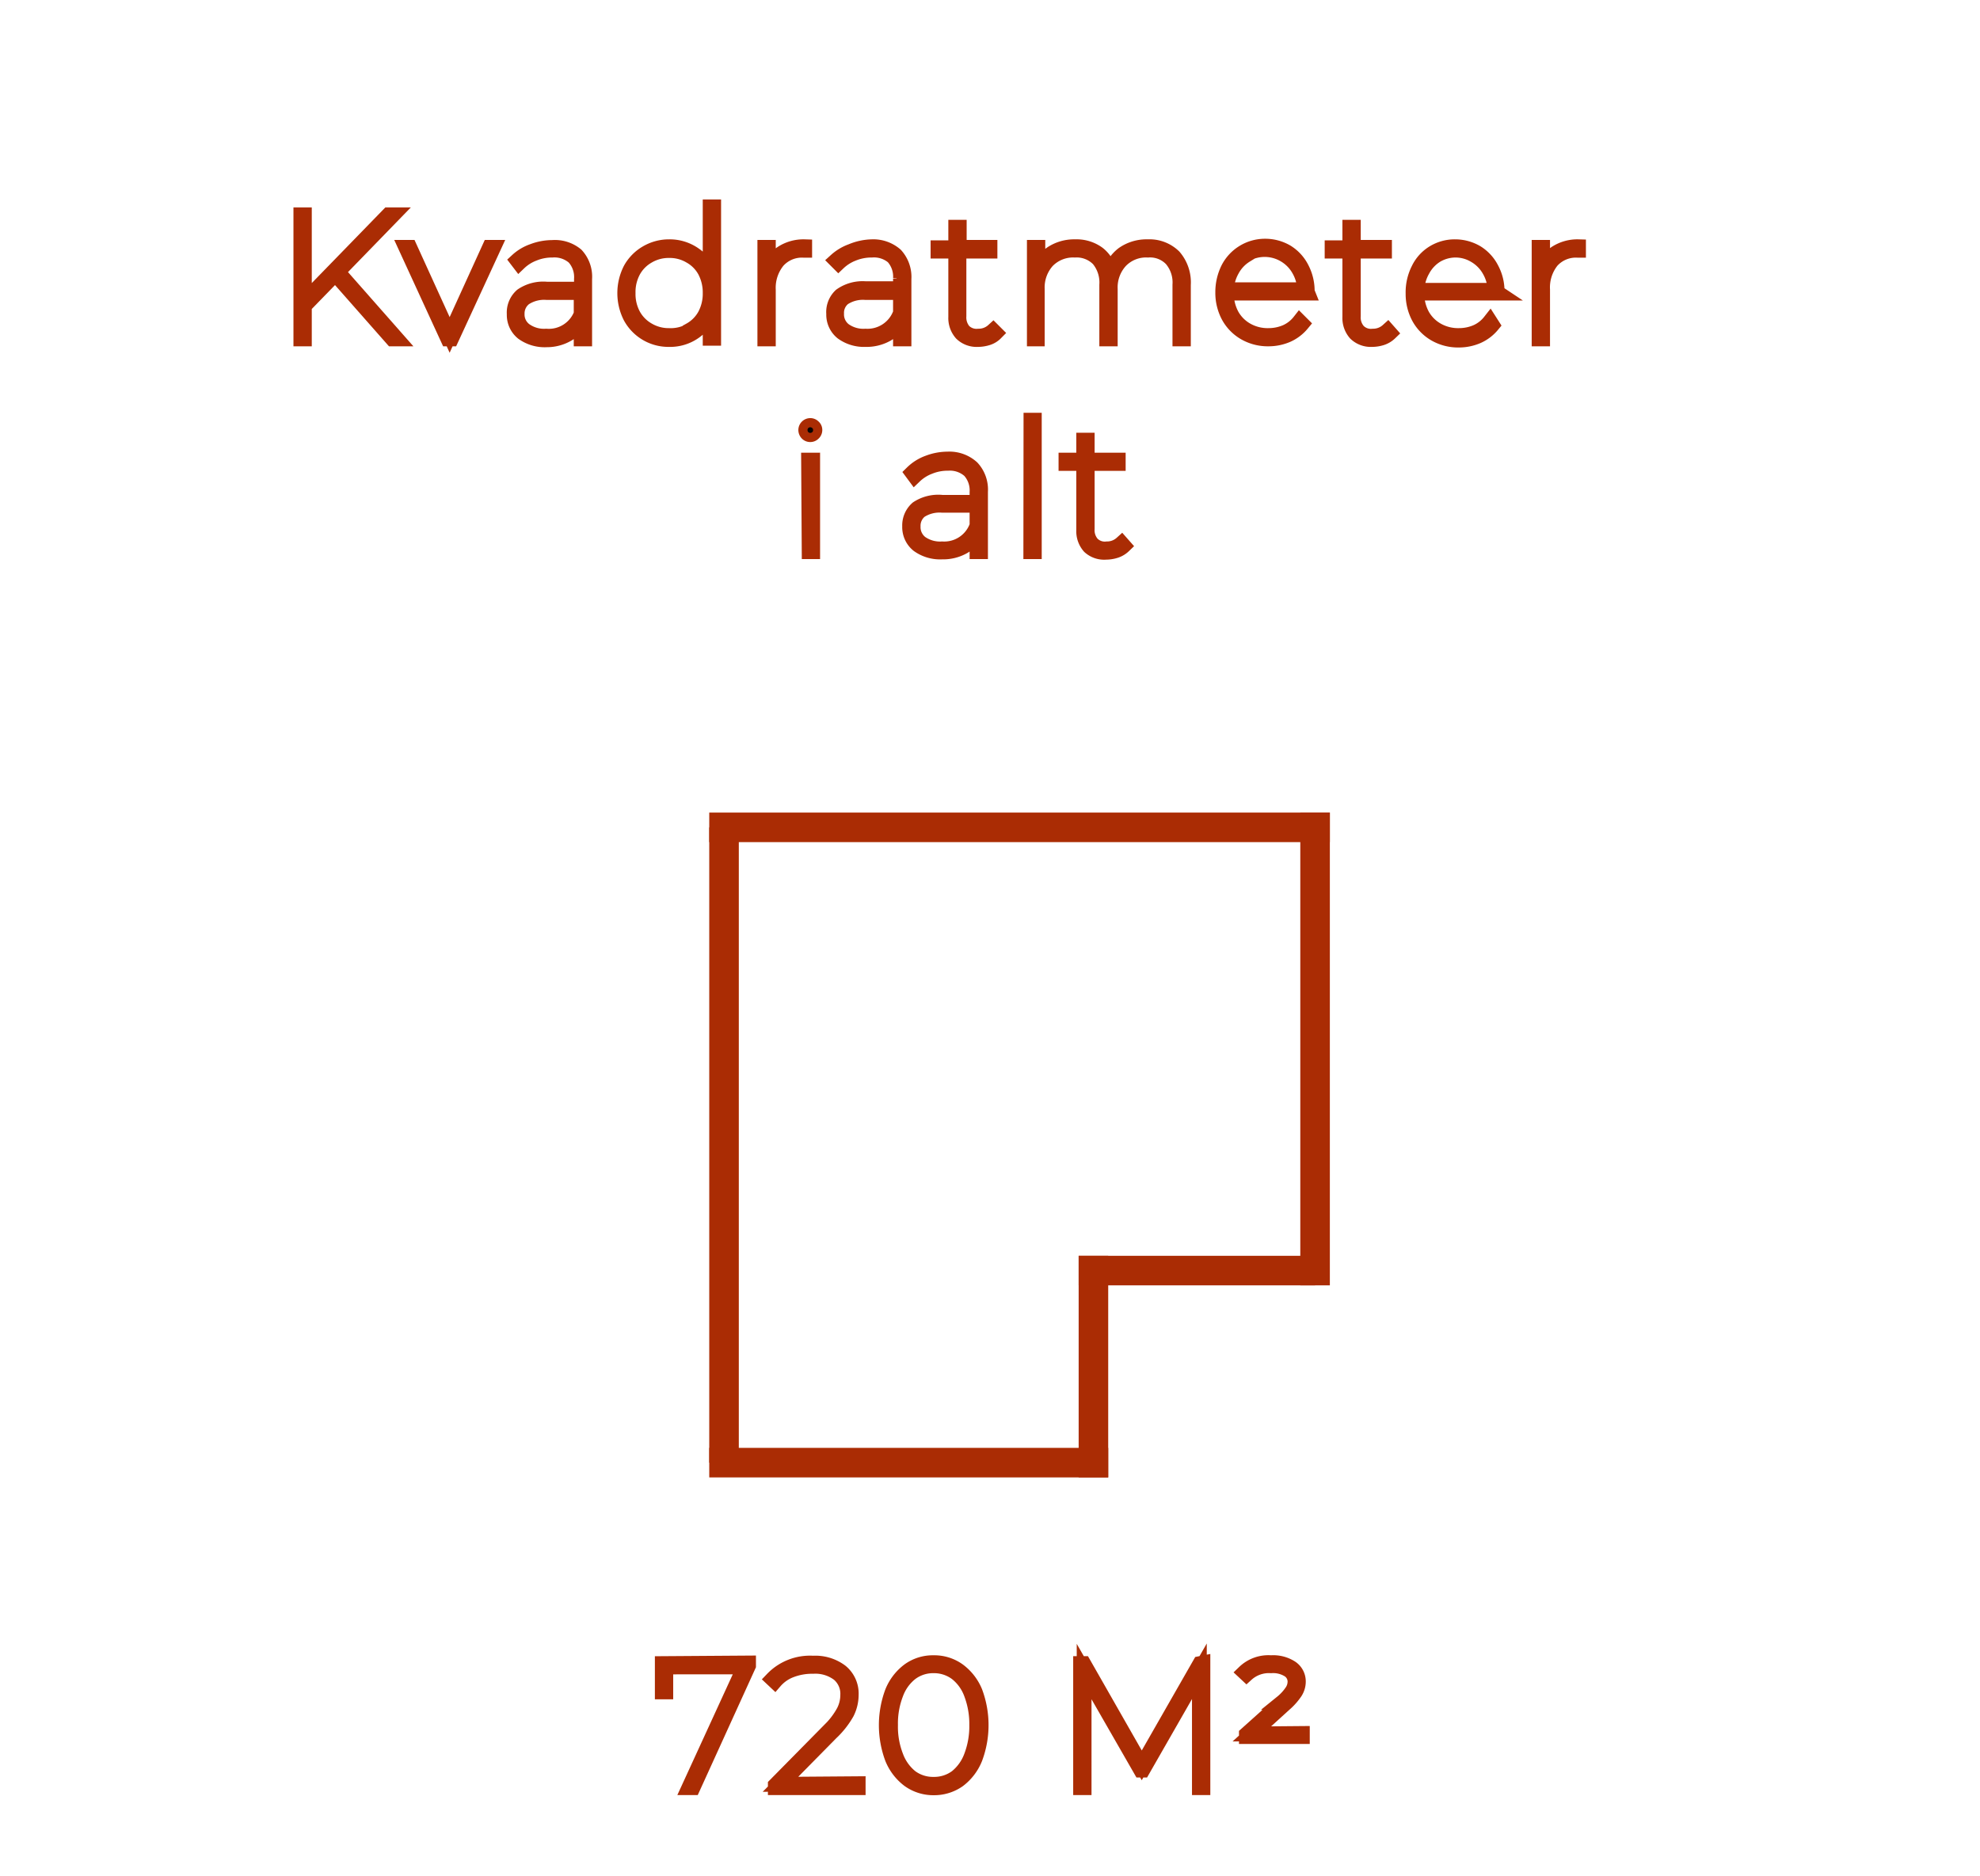 <svg id="Layer_1" data-name="Layer 1" xmlns="http://www.w3.org/2000/svg" viewBox="0 0 134 127"><defs><style>.cls-1{stroke:#aa2c04;}.cls-2{fill:#aa2c04;}</style></defs><path class="cls-1" d="M50.66,112.56v.18L46.9,121h-.28l3.75-8.17H45.06v1.69h-.24v-1.92Z"/><path class="cls-1" d="M58.08,120.73V121H52.47v-.18l3.63-3.68a5.3,5.3,0,0,0,1-1.3,2.45,2.45,0,0,0,.27-1.11,1.75,1.75,0,0,0-.61-1.42,2.61,2.61,0,0,0-1.73-.52,4,4,0,0,0-1.5.26,2.69,2.69,0,0,0-1.09.76l-.17-.16a3.53,3.53,0,0,1,2.76-1.08,2.87,2.87,0,0,1,1.88.57,1.93,1.93,0,0,1,.7,1.57,2.74,2.74,0,0,1-.29,1.22,5.7,5.7,0,0,1-1.07,1.36l-3.43,3.48Z"/><path class="cls-1" d="M61.51,120.48A3.46,3.46,0,0,1,60.38,119a6.42,6.42,0,0,1,0-4.46,3.43,3.43,0,0,1,1.13-1.48,2.76,2.76,0,0,1,1.67-.52,2.79,2.79,0,0,1,1.68.52A3.43,3.43,0,0,1,66,114.53,6.42,6.42,0,0,1,66,119a3.46,3.46,0,0,1-1.13,1.49,2.86,2.86,0,0,1-1.68.52A2.83,2.83,0,0,1,61.51,120.48Zm3.22-.2a3.23,3.23,0,0,0,1-1.4,5.7,5.7,0,0,0,.37-2.12,5.77,5.77,0,0,0-.37-2.12,3.14,3.14,0,0,0-1-1.39,2.54,2.54,0,0,0-1.55-.5,2.51,2.51,0,0,0-1.54.5,3.14,3.14,0,0,0-1,1.39,5.57,5.57,0,0,0-.37,2.12,5.5,5.5,0,0,0,.37,2.12,3.23,3.23,0,0,0,1,1.4,2.51,2.51,0,0,0,1.54.49A2.53,2.53,0,0,0,64.73,120.28Z"/><path class="cls-1" d="M81.41,112.56V121h-.24v-7.88l-3.83,6.69H77.2l-3.83-6.67V121h-.24v-8.4h.21l3.93,6.89,3.94-6.89Z"/><path class="cls-1" d="M88.14,117.33v.21H84.35v-.16l2.4-2.15a3.43,3.43,0,0,0,.7-.77,1.19,1.19,0,0,0,.19-.64.93.93,0,0,0-.41-.77,2,2,0,0,0-1.21-.3,2.25,2.25,0,0,0-1.66.58l-.15-.14a2.35,2.35,0,0,1,1.81-.65,2.23,2.23,0,0,1,1.38.36,1.11,1.11,0,0,1,.47.91,1.32,1.32,0,0,1-.21.72,4.1,4.1,0,0,1-.74.83l-2.2,2Z"/><path class="cls-1" d="M22.69,18.56,20.6,20.71v2.23h-.24v-8.4h.24v5.85l5.69-5.85h.33L22.87,18.4l4,4.54h-.32Z"/><path class="cls-1" d="M33.41,16.74l-2.86,6.2h-.24l-2.85-6.2h.27l2.7,5.93,2.7-5.93Z"/><path class="cls-1" d="M39,17.26a2.16,2.16,0,0,1,.57,1.62v4.06h-.24V21.62a2.2,2.2,0,0,1-.91,1A2.79,2.79,0,0,1,37,23a2.54,2.54,0,0,1-1.62-.47,1.55,1.55,0,0,1-.58-1.27A1.53,1.53,0,0,1,35.32,20,2.57,2.57,0,0,1,37,19.57h2.35v-.68a2,2,0,0,0-.5-1.47,2,2,0,0,0-1.47-.49,3.24,3.24,0,0,0-1.25.24,2.94,2.94,0,0,0-1,.63L35,17.63A3,3,0,0,1,36.05,17a3.74,3.74,0,0,1,1.33-.25A2.27,2.27,0,0,1,39,17.26Zm.33,3.91V19.8H37a2.4,2.4,0,0,0-1.49.38A1.3,1.3,0,0,0,35,21.23a1.32,1.32,0,0,0,.52,1.11,2.21,2.21,0,0,0,1.44.41A2.34,2.34,0,0,0,39.36,21.17Z"/><path class="cls-1" d="M48.3,14v8.9h-.24V21.05A2.83,2.83,0,0,1,47,22.46a2.86,2.86,0,0,1-1.71.52,2.93,2.93,0,0,1-2.62-1.52,3.56,3.56,0,0,1,0-3.24,2.91,2.91,0,0,1,1.09-1.11,3,3,0,0,1,1.53-.41,2.91,2.91,0,0,1,1.71.53,2.78,2.78,0,0,1,1.06,1.39V14Zm-1.6,8.34a2.57,2.57,0,0,0,1-1,3.08,3.08,0,0,0,.36-1.5,3.12,3.12,0,0,0-.36-1.51,2.54,2.54,0,0,0-1-1,2.7,2.7,0,0,0-1.41-.37,2.74,2.74,0,0,0-1.42.37,2.59,2.59,0,0,0-1,1,3,3,0,0,0-.36,1.51,3,3,0,0,0,.36,1.5,2.61,2.61,0,0,0,1,1,2.74,2.74,0,0,0,1.42.37A2.7,2.7,0,0,0,46.7,22.38Z"/><path class="cls-1" d="M52.91,17.13a2.7,2.7,0,0,1,1.55-.43v.24h-.08a2.19,2.19,0,0,0-1.74.72A2.87,2.87,0,0,0,52,19.61v3.33h-.24v-6.2H52v1.61A2.29,2.29,0,0,1,52.91,17.13Z"/><path class="cls-1" d="M60.61,17.26a2.2,2.2,0,0,1,.57,1.62v4.06h-.24V21.62a2.26,2.26,0,0,1-.91,1,2.82,2.82,0,0,1-1.46.36A2.51,2.51,0,0,1,57,22.51a1.55,1.55,0,0,1-.58-1.27A1.53,1.53,0,0,1,56.9,20a2.55,2.55,0,0,1,1.68-.46h2.36v-.68a2,2,0,0,0-.5-1.47A2,2,0,0,0,59,16.93a3.29,3.29,0,0,0-1.26.24,3,3,0,0,0-1,.63l-.17-.17A3.15,3.15,0,0,1,57.62,17,3.79,3.79,0,0,1,59,16.7,2.29,2.29,0,0,1,60.61,17.26Zm.33,3.91V19.8H58.57a2.38,2.38,0,0,0-1.48.38,1.27,1.27,0,0,0-.47,1.05,1.34,1.34,0,0,0,.51,1.11,2.22,2.22,0,0,0,1.44.41A2.36,2.36,0,0,0,60.94,21.17Z"/><path class="cls-1" d="M67.39,22.54a1.33,1.33,0,0,1-.53.33,2.25,2.25,0,0,1-.68.11,1.47,1.47,0,0,1-1.11-.41,1.57,1.57,0,0,1-.39-1.11V17h-1.2v-.23h1.2V15.38h.24v1.36H67V17h-2.1V21.4a1.43,1.43,0,0,0,.32,1,1.22,1.22,0,0,0,1,.35,1.45,1.45,0,0,0,1-.38Z"/><path class="cls-1" d="M79.45,17.37a2.67,2.67,0,0,1,.64,1.91v3.66h-.24V19.28a2.43,2.43,0,0,0-.57-1.74,2,2,0,0,0-1.59-.61,2.4,2.4,0,0,0-1.86.73,2.65,2.65,0,0,0-.69,1.91v3.37H74.9V19.28a2.47,2.47,0,0,0-.56-1.74,2.07,2.07,0,0,0-1.6-.61,2.43,2.43,0,0,0-1.86.73,2.69,2.69,0,0,0-.68,1.91v3.37H70v-6.2h.24v1.64a2.41,2.41,0,0,1,.93-1.23,2.79,2.79,0,0,1,1.6-.45,2.46,2.46,0,0,1,1.56.48,2.17,2.17,0,0,1,.79,1.37A2.44,2.44,0,0,1,76,17.2a2.76,2.76,0,0,1,1.67-.5A2.37,2.37,0,0,1,79.45,17.37Z"/><path class="cls-1" d="M88.51,19.84H83a3.09,3.09,0,0,0,.37,1.5,2.64,2.64,0,0,0,1,1,2.87,2.87,0,0,0,1.47.37,3,3,0,0,0,1.19-.24,2.43,2.43,0,0,0,.92-.72l.17.17a2.73,2.73,0,0,1-1,.76,3.21,3.21,0,0,1-1.27.26,3.13,3.13,0,0,1-1.59-.4,2.91,2.91,0,0,1-1.11-1.12,3.35,3.35,0,0,1-.4-1.62,3.58,3.58,0,0,1,.37-1.62,2.8,2.8,0,0,1,2.5-1.52,2.87,2.87,0,0,1,1.47.4,2.77,2.77,0,0,1,1,1.09,3.31,3.31,0,0,1,.38,1.59Zm-4.19-2.56a2.62,2.62,0,0,0-.94,1A3,3,0,0,0,83,19.61h5.29a2.87,2.87,0,0,0-.39-1.37,2.65,2.65,0,0,0-1-1,2.63,2.63,0,0,0-2.62,0Z"/><path class="cls-1" d="M94.07,22.54a1.45,1.45,0,0,1-.54.33,2.2,2.2,0,0,1-.68.11,1.49,1.49,0,0,1-1.11-.41,1.57,1.57,0,0,1-.39-1.11V17h-1.2v-.23h1.2V15.38h.24v1.36H93.7V17H91.59V21.4a1.39,1.39,0,0,0,.33,1,1.2,1.2,0,0,0,1,.35,1.47,1.47,0,0,0,1-.38Z"/><path class="cls-1" d="M101.41,19.84H95.89a3.09,3.09,0,0,0,.37,1.5,2.64,2.64,0,0,0,1,1,2.87,2.87,0,0,0,1.47.37,3,3,0,0,0,1.19-.24,2.43,2.43,0,0,0,.92-.72L101,22a2.73,2.73,0,0,1-1,.76,3.21,3.21,0,0,1-1.27.26,3.13,3.13,0,0,1-1.59-.4,2.91,2.91,0,0,1-1.11-1.12,3.35,3.35,0,0,1-.4-1.62A3.46,3.46,0,0,1,96,18.22a2.67,2.67,0,0,1,1-1.11,2.76,2.76,0,0,1,1.47-.41,2.87,2.87,0,0,1,1.47.4,2.77,2.77,0,0,1,1,1.09,3.2,3.2,0,0,1,.38,1.59Zm-4.19-2.56a2.62,2.62,0,0,0-.94,1,3,3,0,0,0-.39,1.37h5.29a2.87,2.87,0,0,0-.39-1.37,2.65,2.65,0,0,0-1-1,2.54,2.54,0,0,0-1.31-.35A2.57,2.57,0,0,0,97.22,17.28Z"/><path class="cls-1" d="M105.29,17.13a2.69,2.69,0,0,1,1.54-.43v.24h-.07a2.19,2.19,0,0,0-1.74.72,2.87,2.87,0,0,0-.62,1.95v3.33h-.24v-6.2h.24v1.61A2.24,2.24,0,0,1,105.29,17.13Z"/><path class="cls-1" d="M54.62,29.33a.33.33,0,0,1-.09-.22.31.31,0,0,1,.31-.31.29.29,0,0,1,.21.09.27.27,0,0,1,.1.22.3.3,0,0,1-.1.22.29.29,0,0,1-.21.09A.29.29,0,0,1,54.62,29.33Zm.1,1.81H55v6.2h-.24Z"/><path class="cls-1" d="M65.79,31.66a2.18,2.18,0,0,1,.57,1.62v4.06h-.24V36a2.2,2.2,0,0,1-.91,1,2.79,2.79,0,0,1-1.45.36,2.54,2.54,0,0,1-1.62-.47,1.55,1.55,0,0,1-.58-1.27,1.53,1.53,0,0,1,.52-1.21A2.57,2.57,0,0,1,63.77,34h2.35v-.68a2,2,0,0,0-.5-1.46,2,2,0,0,0-1.47-.5,3.24,3.24,0,0,0-1.25.24,2.94,2.94,0,0,0-1,.63L61.73,32a3,3,0,0,1,1.08-.68,3.74,3.74,0,0,1,1.33-.25A2.27,2.27,0,0,1,65.79,31.66Zm.33,3.91V34.2H63.76a2.4,2.4,0,0,0-1.49.38,1.3,1.3,0,0,0-.47,1.05,1.35,1.35,0,0,0,.52,1.12,2.26,2.26,0,0,0,1.44.4A2.34,2.34,0,0,0,66.12,35.57Z"/><path class="cls-1" d="M69.77,28.44H70v8.9h-.24Z"/><path class="cls-1" d="M76.06,36.94a1.45,1.45,0,0,1-.54.33,2.2,2.2,0,0,1-.68.11A1.47,1.47,0,0,1,73.73,37a1.57,1.57,0,0,1-.39-1.11V31.37h-1.2v-.23h1.2V29.79h.24v1.35h2.1v.23h-2.1V35.8a1.39,1.39,0,0,0,.33,1,1.2,1.2,0,0,0,1,.35,1.47,1.47,0,0,0,1-.38Z"/><rect class="cls-2" x="48" y="55" width="42" height="2"/><rect class="cls-2" x="48" y="56" width="2" height="43"/><rect class="cls-2" x="88" y="55" width="2" height="32"/><rect class="cls-2" x="73" y="85" width="2" height="15"/><rect class="cls-2" x="48" y="98" width="27" height="2"/><rect class="cls-2" x="73" y="85" width="16" height="2"/></svg>